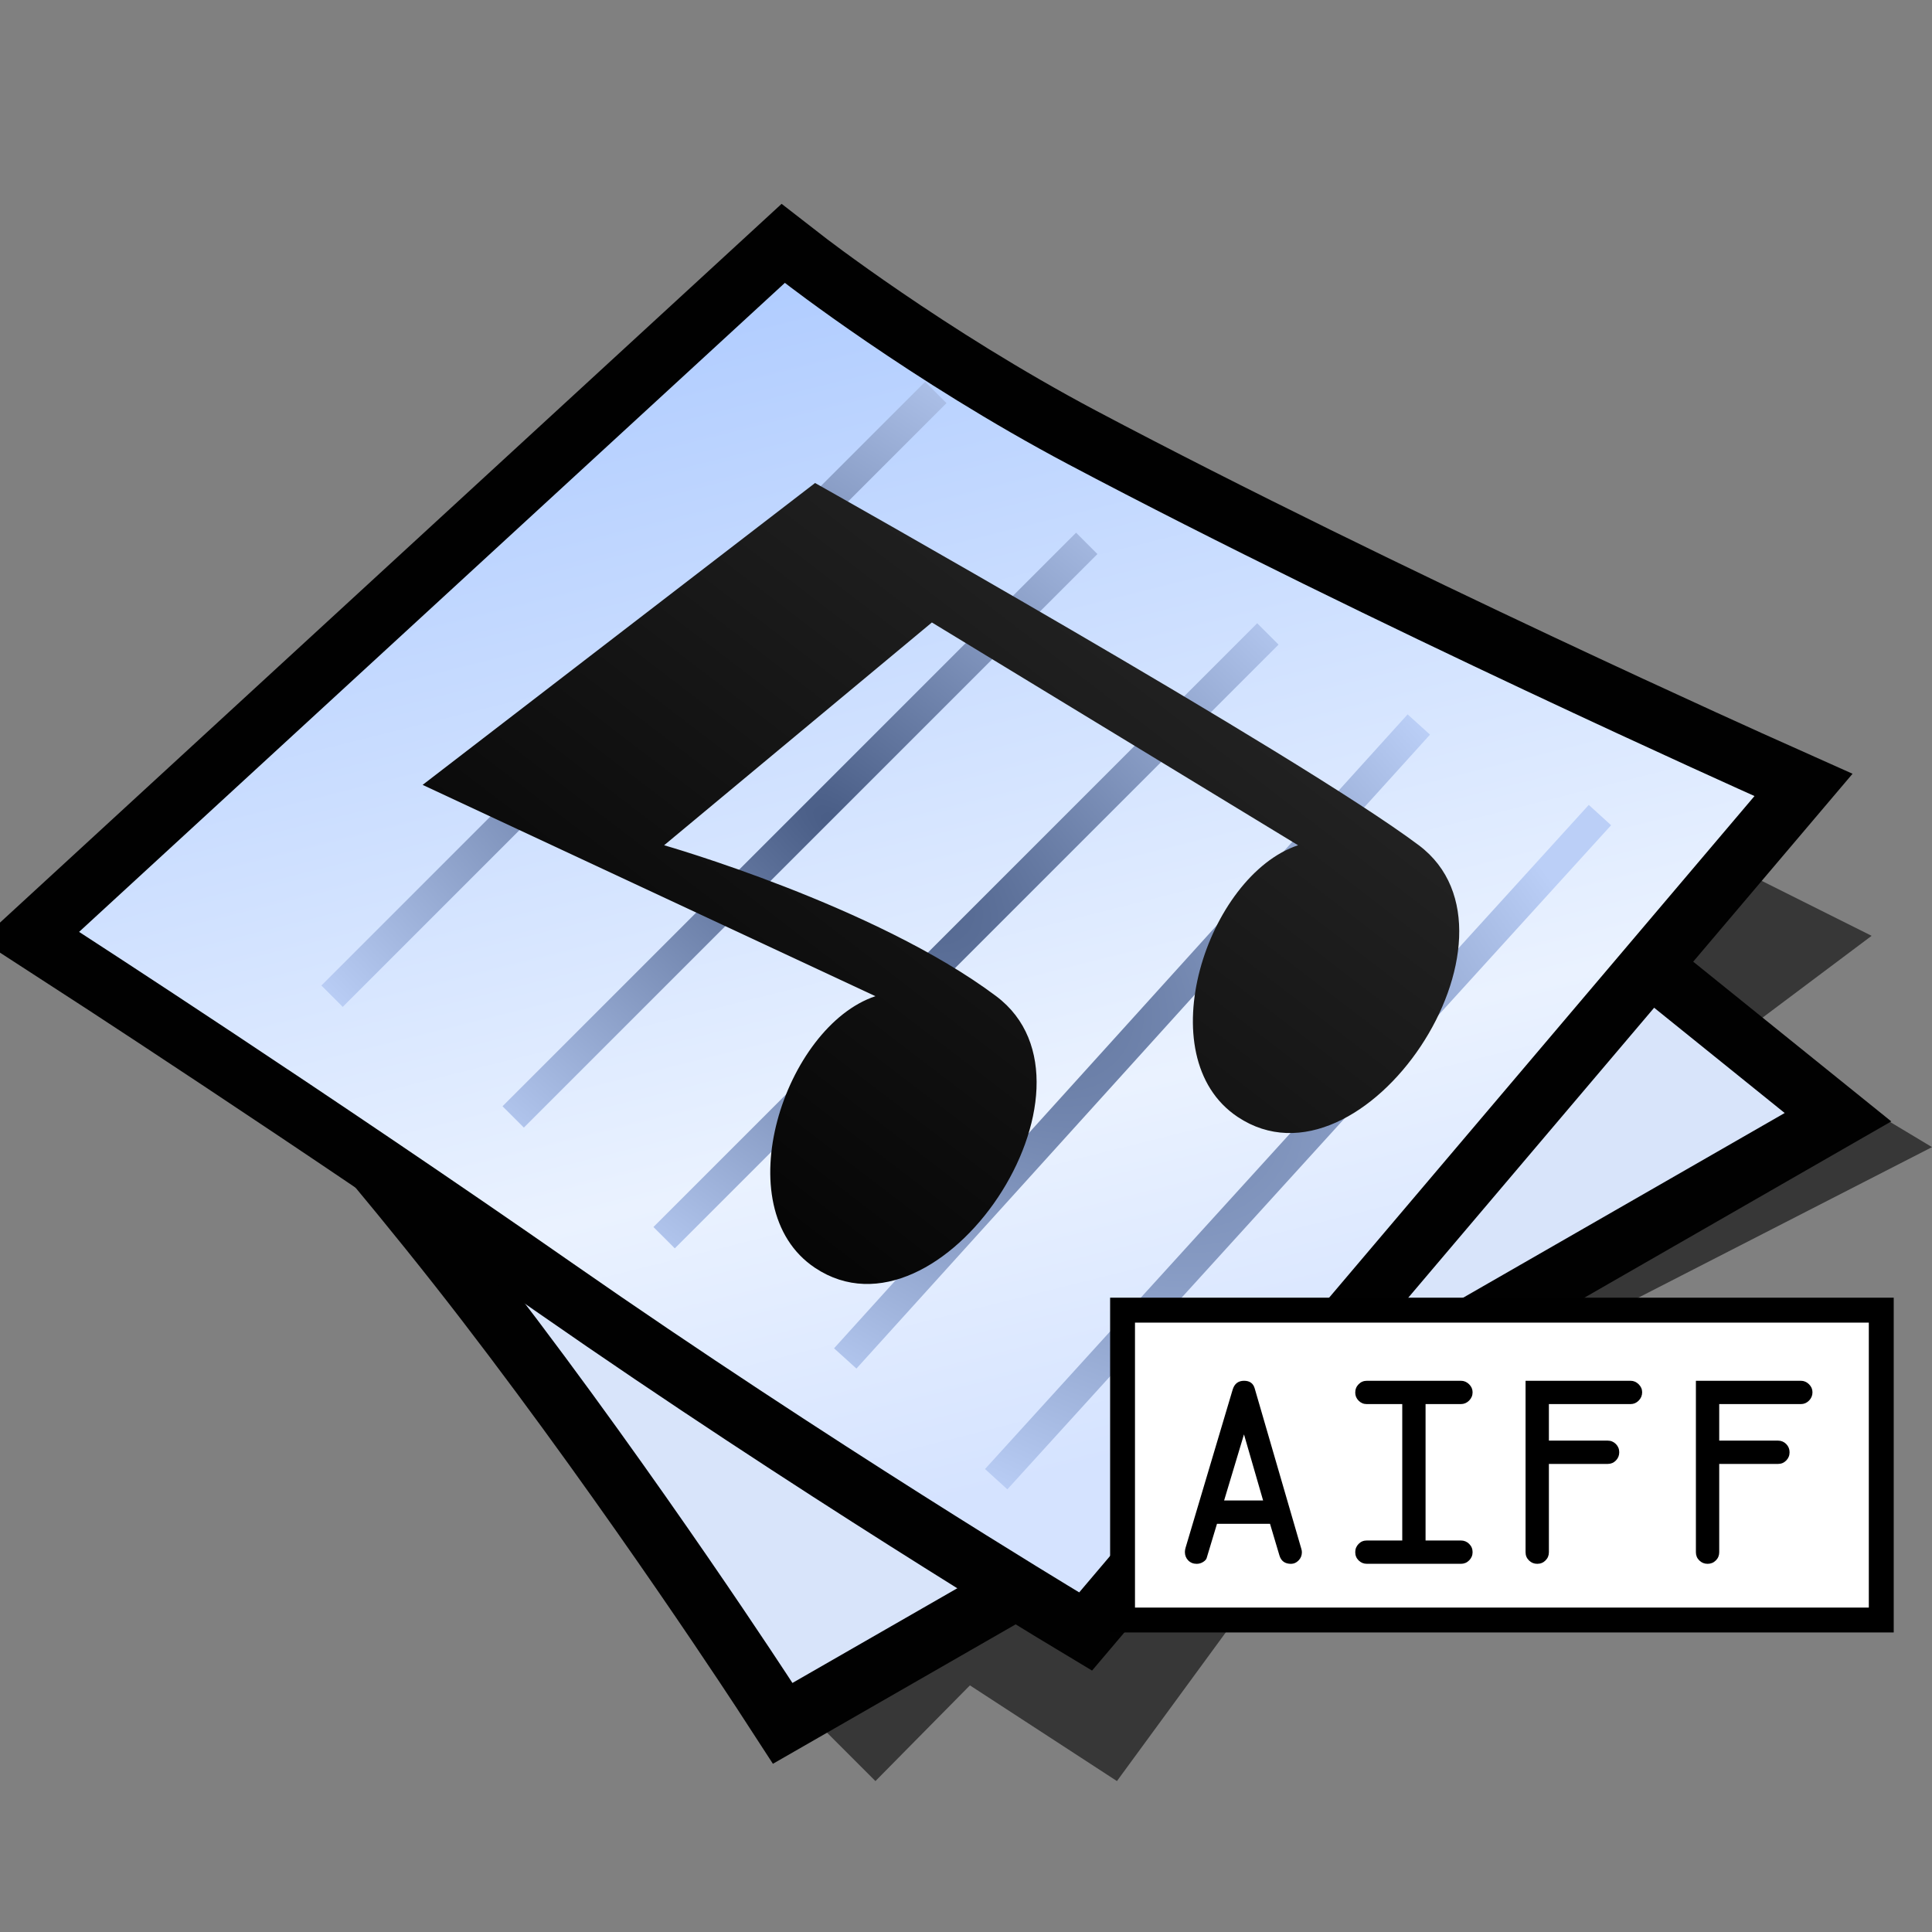 <?xml version="1.0" encoding="UTF-8" standalone="no"?>
<!-- Created with Inkscape (http://www.inkscape.org/) -->
<svg
   xmlns:svg="http://www.w3.org/2000/svg"
   xmlns="http://www.w3.org/2000/svg"
   xmlns:xlink="http://www.w3.org/1999/xlink"
   version="1.0"
   width="64"
   height="64"
   id="svg2">
  <rect width="100%" height="100%" fill="#808080" stroke="none"/>
  <defs
     id="defs43">
    
  
      
      
      
      <linearGradient
   x1="-213.082"
   y1="425.84"
   x2="-127.749"
   y2="376.573"
   id="XMLID_1_"
   gradientUnits="userSpaceOnUse"
   gradientTransform="matrix(1,0,0,-1,233.241,481.917)">
        <stop
   id="stop161"
   style="stop-color:#e6e6fa;stop-opacity:1"
   offset="0" />

        <stop
   id="stop162"
   style="stop-color:#ffffff;stop-opacity:1"
   offset="0.425" />

        <stop
   id="stop163"
   style="stop-color:#adadd2;stop-opacity:1"
   offset="0.497" />

        <stop
   id="stop164"
   style="stop-color:#ebebff;stop-opacity:1"
   offset="0.849" />

      </linearGradient>

      
      <linearGradient
   x1="-181.47"
   y1="398.888"
   x2="-152.256"
   y2="411.408"
   id="XMLID_2_"
   gradientUnits="userSpaceOnUse"
   gradientTransform="matrix(1,0,0,-1,233.241,481.917)">
        <stop
   id="stop174"
   style="stop-color:#ffffff;stop-opacity:1"
   offset="0" />

        <stop
   id="stop175"
   style="stop-color:#ccccf5;stop-opacity:1"
   offset="1" />

      </linearGradient>

      
      
      <linearGradient
   x1="-142.238"
   y1="405.418"
   x2="-210.057"
   y2="399.157"
   id="XMLID_3_"
   gradientUnits="userSpaceOnUse"
   gradientTransform="matrix(1,0,0,-1,233.241,481.917)">
        <stop
   id="stop182"
   style="stop-color:#ffffff;stop-opacity:1"
   offset="0" />

        <stop
   id="stop183"
   style="stop-color:#6a77b8;stop-opacity:1"
   offset="1" />

      </linearGradient>

      
      
      
      
      
      
      
      
      
      
      
      
    <linearGradient
   x1="-142.238"
   y1="405.418"
   x2="-210.057"
   y2="399.157"
   id="linearGradient4394"
   xlink:href="#XMLID_3_"
   gradientUnits="userSpaceOnUse"
   gradientTransform="matrix(0.71,0,0,-0.71,70.619,318.229)" />
<linearGradient
   x1="-181.47"
   y1="398.888"
   x2="-152.256"
   y2="411.408"
   id="linearGradient4398"
   xlink:href="#XMLID_2_"
   gradientUnits="userSpaceOnUse"
   gradientTransform="matrix(0.71,0,0,-0.71,70.619,318.229)" />
<linearGradient
   x1="-213.082"
   y1="425.84"
   x2="-127.749"
   y2="376.573"
   id="linearGradient4401"
   xlink:href="#XMLID_1_"
   gradientUnits="userSpaceOnUse"
   gradientTransform="matrix(0.71,0,0,-0.71,70.619,318.229)" />
</defs>
  <g
     id="g4">
    <path
       d="M 27,57 L 29,59 L 32.13,55.83 L 37,59 L 45.39,47.54 L 64,38 L 59,35 L 61,37 L 36,49 L 27,57 z M 58,34 L 62,31 L 58,29 L 55,32 L 58,34 z"
       id="path6"
       style="fill:#010101;fill-opacity:0.573" />
    <path
       d="M 6.25,30 C 6.25,30 11.87,36 16.87,42.5 C 21.87,49 26.25,55.75 26.25,55.75 L 59.12,36.87 L 32,15 L 6.25,30 z"
       id="path8"
       style="fill:none;stroke:#010101;stroke-width:4" />
    <radialGradient
       cx="0"
       cy="0"
       r="64"
       id="gradient0"
       gradientUnits="userSpaceOnUse"
       gradientTransform="matrix(0.571,0,0,0.333,26,35)">
      <stop
         id="stop11"
         style="stop-color:#d8e4fa;stop-opacity:1"
         offset="1" />
      <stop
         id="stop13"
         style="stop-color:#7794c9;stop-opacity:1"
         offset="0.489" />
    </radialGradient>
    <path
       d="M 6.25,30 C 6.25,30 11.87,36 16.87,42.5 C 21.87,49 26.25,55.75 26.25,55.75 L 59.12,36.87 L 32,15 L 6.25,30 z"
       id="path15"
       style="fill:url(#gradient0)" />
    <path
       d="M 2.62,30.87 C 2.62,30.87 10.95,36.26 19,41.87 C 27.44,47.75 35.75,52.75 35.75,52.75 L 58.12,26.37 C 58.12,26.37 45.44,20.7 35.37,15.37 C 30.18,12.62 26,9.37 26,9.37 L 2.62,30.87 z"
       id="path17"
       style="fill:none;stroke:#010101;stroke-width:4" />
    <linearGradient
       x1="107.04"
       y1="-17.09"
       x2="118.33"
       y2="27.99"
       id="gradient1"
       gradientUnits="userSpaceOnUse">
      <stop
         id="stop20"
         style="stop-color:#a5c5ff;stop-opacity:1"
         offset="0" />
      <stop
         id="stop22"
         style="stop-color:#eaf2ff;stop-opacity:1"
         offset="0.742" />
      <stop
         id="stop24"
         style="stop-color:#d5e3ff;stop-opacity:1"
         offset="1" />
    </linearGradient>
    <path
       d="M 2.62,30.87 C 2.62,30.87 10.95,36.26 19,41.87 C 27.44,47.75 35.75,52.75 35.75,52.75 L 58.12,26.37 C 58.12,26.37 45.44,20.7 35.37,15.37 C 30.18,12.62 26,9.37 26,9.37 L 2.62,30.87 z"
       id="path26"
       style="fill:url(#gradient1)" />
    <radialGradient
       cx="0"
       cy="0"
       r="64"
       id="gradient2"
       gradientUnits="userSpaceOnUse"
       gradientTransform="matrix(0.156,-0.192,0.454,0.37,27.88,27.496)">
      <stop
         id="stop29"
         style="stop-color:#485c85;stop-opacity:1"
         offset="0" />
      <stop
         id="stop31"
         style="stop-color:#bbcff7;stop-opacity:1"
         offset="1" />
    </radialGradient>
    <path
       d="M 33,49 L 53,27 M 28,45 L 47,24 M 22,41 L 42,21 M 17,37 L 36,18 M 11,33 L 31,13"
       id="path33"
       style="fill:none;stroke:url(#gradient2);stroke-width:1" />
    <linearGradient
       x1="-16.88"
       y1="12.97"
       x2="2.32"
       y2="-12.12"
       id="gradient3"
       gradientUnits="userSpaceOnUse">
      <stop
         id="stop36"
         style="stop-color:#010101;stop-opacity:1"
         offset="0" />
      <stop
         id="stop38"
         style="stop-color:#272727;stop-opacity:1"
         offset="1" />
    </linearGradient>
    <path
       d="M 27,42 C 31.16,44.77 37,36 33,33 C 29,30 22,28 22,28 L 30.87,20.62 L 43,28 C 40,29 38,35 41,37 C 45.16,39.77 51,31 47,28 C 43,25 27,16 27,16 L 14,26 L 29,33 C 26,34 24,40 27,42 z"
       id="path40"
       style="fill:url(#gradient3)" />
  </g>
  <path
     d="M 62.32,53.665 L 37.186,53.665 L 37.186,43.4 L 62.32,43.4 L 62.32,53.665 z"
     id="path652"
     style="fill:#ffffff;stroke:none" />
  <path
     d="M 36.774,42.988 L 36.774,54.078 L 62.732,54.078 L 62.732,42.988 L 36.774,42.988 z M 61.907,43.813 C 61.907,44.541 61.907,52.524 61.907,53.253 C 61.123,53.253 38.383,53.253 37.598,53.253 C 37.598,52.524 37.598,44.541 37.598,43.813 C 38.384,43.813 61.122,43.813 61.907,43.813 z"
     id="path653"
     style="stroke:none" />
  <g
     transform="matrix(0.412,0,0,0.412,12.235,2.589)"
     id="g654"
     style="stroke:#000000">
        <path
   d="M 65.628,118.159 L 69.417,105.436 C 69.562,104.969 69.866,104.736 70.331,104.736 C 70.779,104.736 71.062,104.935 71.181,105.333 L 74.935,118.247 C 74.964,118.345 74.98,118.436 74.98,118.524 C 74.98,118.784 74.89,119.003 74.712,119.183 C 74.536,119.364 74.333,119.454 74.105,119.454 C 73.618,119.454 73.306,119.228 73.173,118.776 L 72.417,116.235 L 68.154,116.235 L 67.333,118.956 C 67.31,119.075 67.218,119.187 67.054,119.294 C 66.892,119.4 66.712,119.454 66.519,119.454 C 66.247,119.454 66.019,119.361 65.839,119.179 C 65.661,118.993 65.573,118.769 65.573,118.503 C 65.574,118.392 65.591,118.277 65.628,118.159 z M 70.324,109.045 L 68.727,114.36 L 71.862,114.36 L 70.324,109.045 z"
   id="path655"
   style="stroke:none" />

        <path
   d="M 80.205,104.736 L 87.77,104.736 C 88.016,104.736 88.233,104.829 88.422,105.012 C 88.61,105.196 88.705,105.412 88.705,105.662 C 88.705,105.92 88.61,106.141 88.426,106.328 C 88.238,106.516 88.018,106.609 87.766,106.609 L 84.924,106.609 L 84.924,117.578 L 87.766,117.578 C 88.026,117.578 88.248,117.67 88.43,117.851 C 88.615,118.035 88.705,118.253 88.705,118.515 C 88.705,118.776 88.61,118.995 88.426,119.179 C 88.242,119.363 88.022,119.452 87.77,119.452 L 80.205,119.452 C 79.944,119.452 79.723,119.36 79.541,119.179 C 79.358,118.997 79.27,118.776 79.27,118.515 C 79.27,118.253 79.36,118.035 79.541,117.851 C 79.721,117.667 79.938,117.578 80.196,117.578 L 83.05,117.578 L 83.05,106.61 L 80.196,106.61 C 79.938,106.61 79.719,106.518 79.541,106.335 C 79.358,106.151 79.27,105.935 79.27,105.685 C 79.27,105.421 79.36,105.197 79.541,105.013 C 79.722,104.829 79.944,104.736 80.205,104.736 z"
   id="path656"
   style="stroke:none" />

        <path
   d="M 92.964,118.524 L 92.964,104.736 L 101.409,104.736 C 101.65,104.736 101.868,104.829 102.055,105.012 C 102.244,105.196 102.338,105.412 102.338,105.662 C 102.338,105.92 102.246,106.141 102.061,106.328 C 101.877,106.516 101.662,106.609 101.41,106.609 L 94.84,106.609 L 94.84,109.547 L 99.565,109.547 C 99.826,109.547 100.044,109.639 100.225,109.82 C 100.406,110.001 100.496,110.223 100.496,110.484 C 100.496,110.746 100.405,110.964 100.225,111.148 C 100.045,111.332 99.826,111.421 99.565,111.421 L 94.84,111.421 L 94.84,118.525 C 94.84,118.783 94.748,119.002 94.567,119.182 C 94.386,119.363 94.164,119.453 93.903,119.453 C 93.643,119.453 93.422,119.363 93.239,119.182 C 93.056,119.002 92.964,118.784 92.964,118.524 z"
   id="path657"
   style="stroke:none" />

        <path
   d="M 106.66,118.524 L 106.66,104.736 L 115.104,104.736 C 115.348,104.736 115.563,104.829 115.752,105.012 C 115.94,105.196 116.033,105.412 116.033,105.662 C 116.033,105.92 115.94,106.141 115.758,106.328 C 115.572,106.516 115.356,106.609 115.106,106.609 L 108.535,106.609 L 108.535,109.547 L 113.26,109.547 C 113.52,109.547 113.739,109.639 113.92,109.82 C 114.101,110.002 114.191,110.223 114.191,110.484 C 114.191,110.746 114.101,110.964 113.92,111.148 C 113.738,111.332 113.52,111.421 113.26,111.421 L 108.535,111.421 L 108.535,118.525 C 108.535,118.783 108.444,119.002 108.262,119.182 C 108.08,119.363 107.86,119.453 107.598,119.453 C 107.338,119.453 107.119,119.363 106.934,119.182 C 106.751,119.002 106.66,118.784 106.66,118.524 z"
   id="path658"
   style="stroke:none" />

      </g>
</svg>
